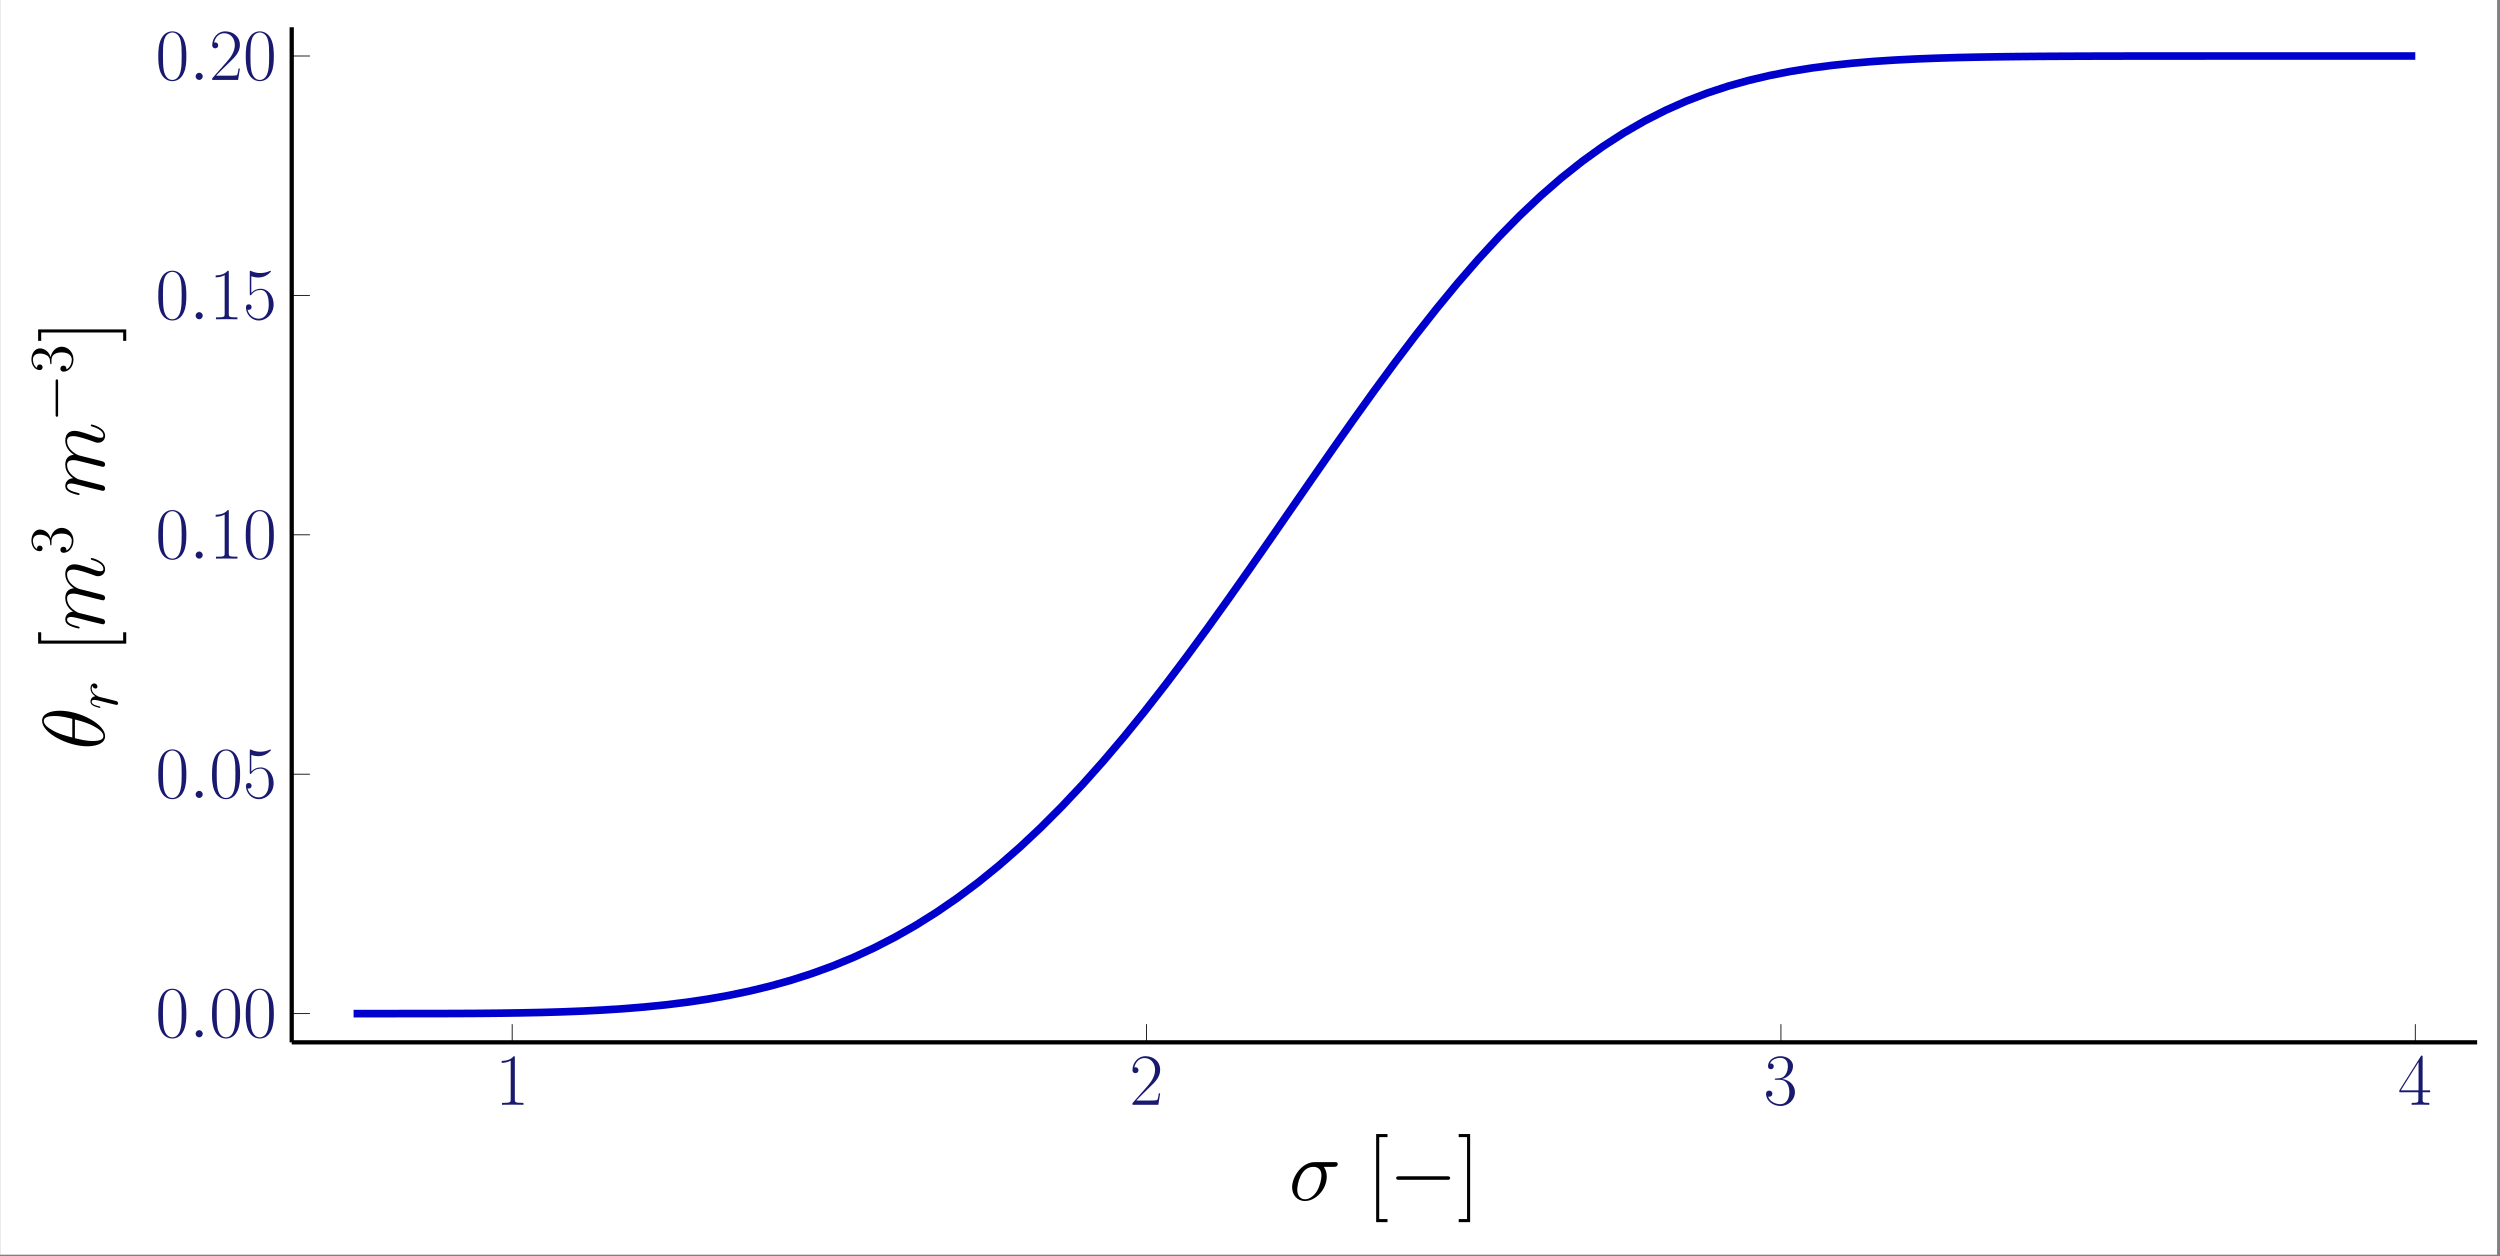 <?xml version="1.0" encoding="UTF-8"?>
<svg xmlns="http://www.w3.org/2000/svg" xmlns:xlink="http://www.w3.org/1999/xlink" width="584.353pt" height="293.636pt" viewBox="0 0 584.353 293.636" version="1.2">
<rect x="0" y="0" width="584.353" height="293.636" fill="#808080" stroke="none"/>
<defs>
<g>
<symbol overflow="visible" id="glyph-1607463750505000-0-0">
<path style="stroke:none;" d=""/>
</symbol>
<symbol overflow="visible" id="glyph-1607463750505000-0-1">
<path style="stroke:none;" d="M 4.578 -10.984 C 4.578 -11.344 4.562 -11.359 4.312 -11.359 C 3.641 -10.547 2.625 -10.297 1.672 -10.266 C 1.609 -10.266 1.531 -10.266 1.516 -10.234 C 1.5 -10.188 1.5 -10.156 1.5 -9.797 C 2.031 -9.797 2.922 -9.906 3.609 -10.312 L 3.609 -1.25 C 3.609 -0.656 3.578 -0.453 2.094 -0.453 L 1.578 -0.453 L 1.578 0 C 2.406 -0.016 3.266 -0.031 4.094 -0.031 C 4.922 -0.031 5.781 -0.016 6.594 0 L 6.594 -0.453 L 6.078 -0.453 C 4.609 -0.453 4.578 -0.641 4.578 -1.25 Z M 4.578 -10.984 "/>
</symbol>
<symbol overflow="visible" id="glyph-1607463750505000-0-2">
<path style="stroke:none;" d="M 7.172 -2.672 L 6.859 -2.672 C 6.688 -1.438 6.547 -1.234 6.484 -1.141 C 6.391 -1 5.156 -1 4.922 -1 L 1.609 -1 C 2.234 -1.672 3.438 -2.891 4.906 -4.297 C 5.953 -5.297 7.172 -6.469 7.172 -8.172 C 7.172 -10.188 5.547 -11.359 3.75 -11.359 C 1.859 -11.359 0.703 -9.688 0.703 -8.141 C 0.703 -7.484 1.203 -7.391 1.406 -7.391 C 1.578 -7.391 2.094 -7.5 2.094 -8.094 C 2.094 -8.625 1.656 -8.781 1.406 -8.781 C 1.312 -8.781 1.203 -8.766 1.141 -8.734 C 1.469 -10.188 2.453 -10.922 3.5 -10.922 C 5 -10.922 5.984 -9.734 5.984 -8.172 C 5.984 -6.672 5.109 -5.375 4.125 -4.266 L 0.703 -0.391 L 0.703 0 L 6.75 0 Z M 7.172 -2.672 "/>
</symbol>
<symbol overflow="visible" id="glyph-1607463750505000-0-3">
<path style="stroke:none;" d="M 3.797 -5.844 C 5.328 -5.844 6 -4.516 6 -2.984 C 6 -0.922 4.906 -0.141 3.906 -0.141 C 2.984 -0.141 1.516 -0.578 1.047 -1.906 C 1.141 -1.875 1.219 -1.875 1.312 -1.875 C 1.719 -1.875 2.031 -2.156 2.031 -2.594 C 2.031 -3.094 1.656 -3.312 1.312 -3.312 C 1.016 -3.312 0.562 -3.188 0.562 -2.547 C 0.562 -0.969 2.109 0.281 3.938 0.281 C 5.844 0.281 7.312 -1.219 7.312 -2.969 C 7.312 -4.641 5.938 -5.844 4.297 -6.031 C 5.609 -6.312 6.859 -7.484 6.859 -9.047 C 6.859 -10.375 5.5 -11.359 3.953 -11.359 C 2.391 -11.359 1.016 -10.406 1.016 -9.031 C 1.016 -8.422 1.469 -8.312 1.688 -8.312 C 2.047 -8.312 2.359 -8.547 2.359 -8.984 C 2.359 -9.438 2.047 -9.656 1.688 -9.656 C 1.609 -9.656 1.531 -9.656 1.469 -9.625 C 1.953 -10.766 3.312 -10.969 3.922 -10.969 C 4.516 -10.969 5.656 -10.672 5.656 -9.031 C 5.656 -8.547 5.594 -7.688 5 -6.922 C 4.484 -6.25 3.906 -6.219 3.328 -6.172 C 3.25 -6.172 2.859 -6.141 2.781 -6.141 C 2.672 -6.125 2.594 -6.109 2.594 -5.984 C 2.594 -5.859 2.609 -5.844 2.953 -5.844 Z M 3.797 -5.844 "/>
</symbol>
<symbol overflow="visible" id="glyph-1607463750505000-0-4">
<path style="stroke:none;" d="M 5.781 -11.125 C 5.781 -11.484 5.766 -11.5 5.453 -11.5 L 0.344 -3.375 L 0.344 -2.922 L 4.781 -2.922 L 4.781 -1.234 C 4.781 -0.625 4.75 -0.453 3.547 -0.453 L 3.219 -0.453 L 3.219 0 C 3.766 -0.031 4.688 -0.031 5.281 -0.031 C 5.859 -0.031 6.797 -0.031 7.344 0 L 7.344 -0.453 L 7.016 -0.453 C 5.812 -0.453 5.781 -0.625 5.781 -1.234 L 5.781 -2.922 L 7.531 -2.922 L 7.531 -3.375 L 5.781 -3.375 Z M 4.828 -9.984 L 4.828 -3.375 L 0.688 -3.375 Z M 4.828 -9.984 "/>
</symbol>
<symbol overflow="visible" id="glyph-1607463750505000-0-5">
<path style="stroke:none;" d="M 7.219 -5.516 C 7.219 -6.562 7.203 -8.359 6.484 -9.734 C 5.844 -10.938 4.828 -11.359 3.938 -11.359 C 3.109 -11.359 2.062 -10.984 1.406 -9.75 C 0.719 -8.453 0.656 -6.859 0.656 -5.516 C 0.656 -4.531 0.672 -3.047 1.203 -1.734 C 1.938 0.031 3.266 0.281 3.938 0.281 C 4.734 0.281 5.938 -0.047 6.641 -1.688 C 7.156 -2.875 7.219 -4.266 7.219 -5.516 Z M 3.938 0 C 2.844 0 2.188 -0.953 1.938 -2.25 C 1.75 -3.266 1.75 -4.75 1.75 -5.703 C 1.75 -7.031 1.75 -8.125 1.984 -9.172 C 2.297 -10.641 3.266 -11.094 3.938 -11.094 C 4.641 -11.094 5.547 -10.625 5.875 -9.219 C 6.109 -8.234 6.125 -7.078 6.125 -5.703 C 6.125 -4.594 6.125 -3.219 5.906 -2.203 C 5.547 -0.328 4.531 0 3.938 0 Z M 3.938 0 "/>
</symbol>
<symbol overflow="visible" id="glyph-1607463750505000-0-6">
<path style="stroke:none;" d="M 1.953 -10.062 C 2.125 -9.984 2.844 -9.766 3.562 -9.766 C 5.156 -9.766 6.031 -10.625 6.531 -11.125 C 6.531 -11.266 6.531 -11.344 6.422 -11.344 C 6.406 -11.344 6.375 -11.344 6.234 -11.281 C 5.641 -11.016 4.938 -10.812 4.078 -10.812 C 3.562 -10.812 2.781 -10.875 1.938 -11.266 C 1.75 -11.344 1.719 -11.344 1.703 -11.344 C 1.609 -11.344 1.594 -11.328 1.594 -10.984 L 1.594 -6 C 1.594 -5.688 1.594 -5.609 1.766 -5.609 C 1.859 -5.609 1.891 -5.641 1.984 -5.766 C 2.531 -6.531 3.281 -6.859 4.141 -6.859 C 4.75 -6.859 6.031 -6.484 6.031 -3.547 C 6.031 -2.984 6.031 -2 5.516 -1.203 C 5.094 -0.5 4.422 -0.141 3.672 -0.141 C 2.547 -0.141 1.391 -0.922 1.078 -2.25 C 1.156 -2.234 1.297 -2.203 1.359 -2.203 C 1.578 -2.203 2.016 -2.328 2.016 -2.859 C 2.016 -3.312 1.688 -3.5 1.359 -3.5 C 0.969 -3.5 0.703 -3.266 0.703 -2.781 C 0.703 -1.297 1.891 0.281 3.719 0.281 C 5.484 0.281 7.172 -1.25 7.172 -3.469 C 7.172 -5.531 5.828 -7.141 4.156 -7.141 C 3.281 -7.141 2.547 -6.812 1.953 -6.188 Z M 1.953 -10.062 "/>
</symbol>
<symbol overflow="visible" id="glyph-1607463750505000-1-0">
<path style="stroke:none;" d=""/>
</symbol>
<symbol overflow="visible" id="glyph-1607463750505000-1-1">
<path style="stroke:none;" d="M 3.156 -0.828 C 3.156 -1.328 2.75 -1.672 2.344 -1.672 C 1.844 -1.672 1.5 -1.25 1.5 -0.844 C 1.5 -0.344 1.906 0 2.328 0 C 2.812 0 3.156 -0.406 3.156 -0.828 Z M 3.156 -0.828 "/>
</symbol>
<symbol overflow="visible" id="glyph-1607463750505000-2-0">
<path style="stroke:none;" d=""/>
</symbol>
<symbol overflow="visible" id="glyph-1607463750505000-2-1">
<path style="stroke:none;" d="M 10.484 -7.781 C 10.75 -7.781 11.438 -7.781 11.438 -8.438 C 11.438 -8.891 11.047 -8.891 10.672 -8.891 L 6.109 -8.891 C 3.016 -8.891 0.781 -5.453 0.781 -3.016 C 0.781 -1.266 1.922 0.203 3.781 0.203 C 6.219 0.203 8.875 -2.422 8.875 -5.516 C 8.875 -6.312 8.688 -7.094 8.188 -7.781 Z M 3.797 -0.203 C 2.75 -0.203 1.984 -1.016 1.984 -2.438 C 1.984 -3.672 2.719 -7.781 5.766 -7.781 C 6.641 -7.781 7.641 -7.344 7.641 -5.766 C 7.641 -5.031 7.312 -3.297 6.578 -2.109 C 5.844 -0.891 4.734 -0.203 3.797 -0.203 Z M 3.797 -0.203 "/>
</symbol>
<symbol overflow="visible" id="glyph-1607463750505000-3-0">
<path style="stroke:none;" d=""/>
</symbol>
<symbol overflow="visible" id="glyph-1607463750505000-3-1">
<path style="stroke:none;" d="M 4.844 5.141 L 4.844 4.422 L 2.906 4.422 L 2.906 -14.734 L 4.844 -14.734 L 4.844 -15.453 L 2.188 -15.453 L 2.188 5.141 Z M 4.844 5.141 "/>
</symbol>
<symbol overflow="visible" id="glyph-1607463750505000-3-2">
<path style="stroke:none;" d="M 2.953 -15.453 L 0.281 -15.453 L 0.281 -14.734 L 2.234 -14.734 L 2.234 4.422 L 0.281 4.422 L 0.281 5.141 L 2.953 5.141 Z M 2.953 -15.453 "/>
</symbol>
<symbol overflow="visible" id="glyph-1607463750505000-4-0">
<path style="stroke:none;" d=""/>
</symbol>
<symbol overflow="visible" id="glyph-1607463750505000-4-1">
<path style="stroke:none;" d="M 13.609 -4.75 C 13.953 -4.75 14.328 -4.75 14.328 -5.156 C 14.328 -5.578 13.953 -5.578 13.609 -5.578 L 2.438 -5.578 C 2.078 -5.578 1.719 -5.578 1.719 -5.156 C 1.719 -4.75 2.078 -4.75 2.438 -4.75 Z M 13.609 -4.75 "/>
</symbol>
<symbol overflow="visible" id="glyph-1607463750505000-5-0">
<path style="stroke:none;" d=""/>
</symbol>
<symbol overflow="visible" id="glyph-1607463750505000-5-1">
<path style="stroke:none;" d="M -10.375 -9.141 C -12.484 -9.141 -14.531 -8.484 -14.531 -6.797 C -14.531 -3.906 -8.484 -0.828 -3.938 -0.828 C -3 -0.828 0.203 -1.031 0.203 -3.203 C 0.203 -6 -5.703 -9.141 -10.375 -9.141 Z M -7.469 -2.891 C -8.688 -3.203 -10.422 -3.625 -11.891 -4.453 C -13.125 -5.141 -14.125 -5.859 -14.125 -6.766 C -14.125 -7.453 -13.547 -7.906 -11.562 -7.906 C -10.812 -7.906 -9.781 -7.844 -7.469 -7.25 Z M -6.859 -7.094 C -4.828 -6.578 -3.531 -6.156 -2.234 -5.406 C -1.172 -4.812 -0.203 -4.094 -0.203 -3.219 C -0.203 -2.578 -0.703 -2.062 -2.75 -2.062 C -4.094 -2.062 -5.484 -2.391 -6.859 -2.719 Z M -6.859 -7.094 "/>
</symbol>
<symbol overflow="visible" id="glyph-1607463750505000-5-2">
<path style="stroke:none;" d="M -6.047 -4.25 C -6.172 -4.297 -7.203 -4.812 -7.859 -5.578 C -8.359 -6.109 -8.688 -6.812 -8.688 -7.609 C -8.688 -8.438 -8.078 -8.734 -7.25 -8.734 C -7.125 -8.734 -6.703 -8.734 -5.734 -8.484 L -3.609 -7.969 C -3 -7.797 -1.469 -7.406 -1.234 -7.375 C -0.922 -7.281 -0.391 -7.156 -0.312 -7.156 C -0.016 -7.156 0.203 -7.391 0.203 -7.703 C 0.203 -8.312 -0.266 -8.422 -1.016 -8.609 L -5.938 -9.844 C -6.109 -9.891 -8.688 -10.953 -8.688 -13.234 C -8.688 -14.062 -8.078 -14.344 -7.25 -14.344 C -6.094 -14.344 -3.844 -13.547 -2.594 -13.094 C -2.109 -12.906 -1.844 -12.797 -1.469 -12.797 C -0.531 -12.797 0.203 -13.438 0.203 -14.422 C 0.203 -16.344 -2.828 -17.062 -2.953 -17.062 C -3.062 -17.062 -3.141 -16.984 -3.141 -16.859 C -3.141 -16.672 -3.078 -16.656 -2.719 -16.547 C -1.078 -16.078 -0.203 -15.312 -0.203 -14.484 C -0.203 -14.281 -0.234 -13.953 -0.891 -13.953 C -1.422 -13.953 -2.078 -14.203 -2.312 -14.281 C -3.297 -14.656 -5.734 -15.578 -6.938 -15.578 C -8.172 -15.578 -9.109 -14.859 -9.109 -13.297 C -9.109 -11.906 -8.312 -10.797 -7.094 -9.969 C -8.219 -9.906 -9.109 -9.219 -9.109 -7.672 C -9.109 -5.844 -7.797 -4.875 -7.281 -4.5 C -8.469 -4.438 -9.109 -3.594 -9.109 -2.688 C -9.109 -2.078 -8.812 -1.609 -8.031 -1.219 C -7.281 -0.844 -6.031 -0.562 -5.938 -0.562 C -5.859 -0.562 -5.766 -0.641 -5.766 -0.781 C -5.766 -0.953 -5.781 -0.969 -6.25 -1.094 C -7.469 -1.406 -8.688 -1.797 -8.688 -2.625 C -8.688 -3.094 -8.359 -3.266 -7.734 -3.266 C -7.281 -3.266 -6.484 -3.062 -5.844 -2.906 L -3.609 -2.328 C -3.219 -2.25 -2.297 -2.016 -1.922 -1.922 C -1.391 -1.781 -0.406 -1.547 -0.312 -1.547 C -0.016 -1.547 0.203 -1.781 0.203 -2.078 C 0.203 -2.328 0.078 -2.625 -0.234 -2.781 C -0.328 -2.828 -1.047 -3.016 -1.469 -3.109 L -3.328 -3.578 Z M -6.047 -4.25 "/>
</symbol>
<symbol overflow="visible" id="glyph-1607463750505000-6-0">
<path style="stroke:none;" d=""/>
</symbol>
<symbol overflow="visible" id="glyph-1607463750505000-6-1">
<path style="stroke:none;" d="M -5.859 -5.578 C -5.781 -5.125 -5.453 -4.906 -5.141 -4.906 C -4.797 -4.906 -4.688 -5.172 -4.688 -5.375 C -4.688 -5.781 -5.031 -6.109 -5.453 -6.109 C -5.922 -6.109 -6.312 -5.656 -6.312 -4.938 C -6.312 -4.375 -6.062 -3.719 -5.188 -3.109 C -5.953 -3.016 -6.312 -2.438 -6.312 -1.859 C -6.312 -1.297 -5.891 -1.016 -5.578 -0.844 C -5.062 -0.609 -4.203 -0.391 -4.125 -0.391 C -4.062 -0.391 -4 -0.438 -4 -0.547 C -4 -0.656 -4.016 -0.672 -4.344 -0.766 C -5.203 -0.969 -6.031 -1.25 -6.031 -1.812 C -6.031 -2.156 -5.781 -2.266 -5.375 -2.266 C -5.062 -2.266 -4.5 -2.125 -4.062 -2.016 L -2.5 -1.625 C -2.234 -1.562 -1.594 -1.406 -1.328 -1.328 C -0.953 -1.234 -0.281 -1.078 -0.219 -1.078 C -0.016 -1.078 0.141 -1.234 0.141 -1.453 C 0.141 -1.609 0.047 -1.875 -0.25 -1.969 C -0.359 -2 -2.516 -2.531 -2.844 -2.625 C -3.172 -2.688 -3.469 -2.781 -3.781 -2.844 C -3.984 -2.906 -4.219 -2.969 -4.406 -3.016 C -4.531 -3.047 -5.234 -3.438 -5.547 -3.797 C -5.703 -3.969 -6.031 -4.344 -6.031 -4.922 C -6.031 -5.156 -5.984 -5.391 -5.859 -5.578 Z M -5.859 -5.578 "/>
</symbol>
<symbol overflow="visible" id="glyph-1607463750505000-7-0">
<path style="stroke:none;" d=""/>
</symbol>
<symbol overflow="visible" id="glyph-1607463750505000-7-1">
<path style="stroke:none;" d="M 5.141 -4.844 L 4.422 -4.844 L 4.422 -2.906 L -14.734 -2.906 L -14.734 -4.844 L -15.453 -4.844 L -15.453 -2.188 L 5.141 -2.188 Z M 5.141 -4.844 "/>
</symbol>
<symbol overflow="visible" id="glyph-1607463750505000-7-2">
<path style="stroke:none;" d="M -15.453 -2.953 L -15.453 -0.281 L -14.734 -0.281 L -14.734 -2.234 L 4.422 -2.234 L 4.422 -0.281 L 5.141 -0.281 L 5.141 -2.953 Z M -15.453 -2.953 "/>
</symbol>
<symbol overflow="visible" id="glyph-1607463750505000-8-0">
<path style="stroke:none;" d=""/>
</symbol>
<symbol overflow="visible" id="glyph-1607463750505000-8-1">
<path style="stroke:none;" d="M -5.141 -2.641 C -5.125 -2.391 -5.109 -2.328 -4.984 -2.328 C -4.844 -2.328 -4.844 -2.406 -4.844 -2.672 L -4.844 -3.328 C -4.844 -4.547 -3.844 -5.094 -2.469 -5.094 C -0.594 -5.094 -0.094 -4.109 -0.094 -3.406 C -0.094 -2.719 -0.422 -1.547 -1.359 -1.125 C -1.297 -1.594 -1.547 -2 -2.062 -2 C -2.484 -2 -2.766 -1.703 -2.766 -1.297 C -2.766 -0.953 -2.562 -0.594 -2.016 -0.594 C -0.75 -0.594 0.297 -1.859 0.297 -3.453 C 0.297 -5.156 -1 -6.422 -2.453 -6.422 C -3.766 -6.422 -4.797 -5.359 -5.047 -3.984 C -5.406 -5.234 -6.453 -6.031 -7.562 -6.031 C -8.703 -6.031 -9.531 -4.859 -9.531 -3.469 C -9.531 -2.031 -8.656 -0.969 -7.609 -0.969 C -7.031 -0.969 -6.922 -1.422 -6.922 -1.641 C -6.922 -1.938 -7.141 -2.281 -7.562 -2.281 C -8.031 -2.281 -8.219 -1.938 -8.219 -1.625 C -8.219 -1.531 -8.219 -1.5 -8.203 -1.469 C -9.188 -2 -9.188 -3.359 -9.188 -3.422 C -9.188 -3.891 -8.969 -4.828 -7.562 -4.828 C -7.297 -4.828 -6.484 -4.781 -5.875 -4.375 C -5.25 -3.938 -5.203 -3.453 -5.188 -3.062 Z M -5.141 -2.641 "/>
</symbol>
<symbol overflow="visible" id="glyph-1607463750505000-9-0">
<path style="stroke:none;" d=""/>
</symbol>
<symbol overflow="visible" id="glyph-1607463750505000-9-1">
<path style="stroke:none;" d="M -3.297 -9.438 C -3.297 -9.688 -3.297 -9.938 -3.578 -9.938 C -3.875 -9.938 -3.875 -9.688 -3.875 -9.438 L -3.875 -1.688 C -3.875 -1.453 -3.875 -1.188 -3.578 -1.188 C -3.297 -1.188 -3.297 -1.453 -3.297 -1.688 Z M -3.297 -9.438 "/>
</symbol>
</g>
<clipPath id="clip-1607463750505000-1">
  <path d="M 0.039 0 L 583.668 0 L 583.668 293.273 L 0.039 293.273 Z M 0.039 0 "/>
</clipPath>
<clipPath id="clip-1607463750505000-2">
  <path d="M 68.188 6.43 L 578.891 6.43 L 578.891 243.637 L 68.188 243.637 Z M 68.188 6.43 "/>
</clipPath>
</defs>
<g id="surface1">
<g clip-path="url(#clip-1607463750505000-1)" clip-rule="nonzero">
<path style=" stroke:none;fill-rule:nonzero;fill:rgb(100%,100%,100%);fill-opacity:1;" d="M 0.039 293.277 L 0.039 0 L 583.676 0 L 583.676 293.277 Z M 0.039 293.277 "/>
</g>
<path style=" stroke:none;fill-rule:nonzero;fill:rgb(100%,100%,100%);fill-opacity:1;" d="M 68.188 243.637 L 578.891 243.637 L 578.891 6.43 L 68.188 6.43 Z M 68.188 243.637 "/>
<path style="fill:none;stroke-width:0.199;stroke-linecap:butt;stroke-linejoin:miter;stroke:rgb(0%,0%,0%);stroke-opacity:1;stroke-miterlimit:10;" d="M 51.578 -0.001 L 51.578 4.255 M 200.008 -0.001 L 200.008 4.255 M 348.434 -0.001 L 348.434 4.255 M 496.86 -0.001 L 496.86 4.255 " transform="matrix(0.999,0,0,-0.999,68.189,243.636)"/>
<path style="fill:none;stroke-width:0.199;stroke-linecap:butt;stroke-linejoin:miter;stroke:rgb(0%,0%,0%);stroke-opacity:1;stroke-miterlimit:10;" d="M -0.002 6.722 L 4.254 6.722 M -0.002 62.737 L 4.254 62.737 M -0.002 118.748 L 4.254 118.748 M -0.002 174.763 L 4.254 174.763 M -0.002 230.777 L 4.254 230.777 " transform="matrix(0.999,0,0,-0.999,68.189,243.636)"/>
<path style="fill:none;stroke-width:0.996;stroke-linecap:butt;stroke-linejoin:miter;stroke:rgb(0%,0%,0%);stroke-opacity:1;stroke-miterlimit:10;" d="M -0.002 -0.001 L 511.335 -0.001 " transform="matrix(0.999,0,0,-0.999,68.189,243.636)"/>
<path style="fill:none;stroke-width:0.996;stroke-linecap:butt;stroke-linejoin:miter;stroke:rgb(0%,0%,0%);stroke-opacity:1;stroke-miterlimit:10;" d="M -0.002 -0.001 L -0.002 237.5 " transform="matrix(0.999,0,0,-0.999,68.189,243.636)"/>
<g style="fill:rgb(9.799%,9.799%,43.921%);fill-opacity:1;">
  <use xlink:href="#glyph-1607463750505000-0-1" x="115.76" y="258.235"/>
</g>
<g style="fill:rgb(9.799%,9.799%,43.921%);fill-opacity:1;">
  <use xlink:href="#glyph-1607463750505000-0-2" x="264.002" y="258.235"/>
</g>
<g style="fill:rgb(9.799%,9.799%,43.921%);fill-opacity:1;">
  <use xlink:href="#glyph-1607463750505000-0-3" x="412.244" y="258.235"/>
</g>
<g style="fill:rgb(9.799%,9.799%,43.921%);fill-opacity:1;">
  <use xlink:href="#glyph-1607463750505000-0-4" x="560.486" y="258.235"/>
</g>
<g style="fill:rgb(9.799%,9.799%,43.921%);fill-opacity:1;">
  <use xlink:href="#glyph-1607463750505000-0-5" x="36.341" y="242.464"/>
</g>
<g style="fill:rgb(9.799%,9.799%,43.921%);fill-opacity:1;">
  <use xlink:href="#glyph-1607463750505000-1-1" x="44.226" y="242.464"/>
</g>
<g style="fill:rgb(9.799%,9.799%,43.921%);fill-opacity:1;">
  <use xlink:href="#glyph-1607463750505000-0-5" x="48.902" y="242.464"/>
  <use xlink:href="#glyph-1607463750505000-0-5" x="56.787" y="242.464"/>
</g>
<g style="fill:rgb(9.799%,9.799%,43.921%);fill-opacity:1;">
  <use xlink:href="#glyph-1607463750505000-0-5" x="36.341" y="186.52"/>
</g>
<g style="fill:rgb(9.799%,9.799%,43.921%);fill-opacity:1;">
  <use xlink:href="#glyph-1607463750505000-1-1" x="44.226" y="186.52"/>
</g>
<g style="fill:rgb(9.799%,9.799%,43.921%);fill-opacity:1;">
  <use xlink:href="#glyph-1607463750505000-0-5" x="48.902" y="186.52"/>
  <use xlink:href="#glyph-1607463750505000-0-6" x="56.787" y="186.52"/>
</g>
<g style="fill:rgb(9.799%,9.799%,43.921%);fill-opacity:1;">
  <use xlink:href="#glyph-1607463750505000-0-5" x="36.341" y="130.576"/>
</g>
<g style="fill:rgb(9.799%,9.799%,43.921%);fill-opacity:1;">
  <use xlink:href="#glyph-1607463750505000-1-1" x="44.226" y="130.576"/>
</g>
<g style="fill:rgb(9.799%,9.799%,43.921%);fill-opacity:1;">
  <use xlink:href="#glyph-1607463750505000-0-1" x="48.902" y="130.576"/>
  <use xlink:href="#glyph-1607463750505000-0-5" x="56.787" y="130.576"/>
</g>
<g style="fill:rgb(9.799%,9.799%,43.921%);fill-opacity:1;">
  <use xlink:href="#glyph-1607463750505000-0-5" x="36.341" y="74.632"/>
</g>
<g style="fill:rgb(9.799%,9.799%,43.921%);fill-opacity:1;">
  <use xlink:href="#glyph-1607463750505000-1-1" x="44.226" y="74.632"/>
</g>
<g style="fill:rgb(9.799%,9.799%,43.921%);fill-opacity:1;">
  <use xlink:href="#glyph-1607463750505000-0-1" x="48.902" y="74.632"/>
  <use xlink:href="#glyph-1607463750505000-0-6" x="56.787" y="74.632"/>
</g>
<g style="fill:rgb(9.799%,9.799%,43.921%);fill-opacity:1;">
  <use xlink:href="#glyph-1607463750505000-0-5" x="36.341" y="18.689"/>
</g>
<g style="fill:rgb(9.799%,9.799%,43.921%);fill-opacity:1;">
  <use xlink:href="#glyph-1607463750505000-1-1" x="44.226" y="18.689"/>
</g>
<g style="fill:rgb(9.799%,9.799%,43.921%);fill-opacity:1;">
  <use xlink:href="#glyph-1607463750505000-0-2" x="48.902" y="18.689"/>
  <use xlink:href="#glyph-1607463750505000-0-5" x="56.787" y="18.689"/>
</g>
<g clip-path="url(#clip-1607463750505000-2)" clip-rule="nonzero">
<path style="fill:none;stroke-width:1.793;stroke-linecap:butt;stroke-linejoin:miter;stroke:rgb(0%,0%,80.389%);stroke-opacity:1;stroke-miterlimit:10;" d="M 14.473 6.722 L 24.216 6.722 L 33.962 6.73 L 38.835 6.746 L 43.709 6.773 L 48.578 6.82 L 53.451 6.891 L 58.324 6.988 L 63.198 7.129 L 68.071 7.317 L 72.944 7.567 L 77.817 7.884 L 82.687 8.283 L 87.56 8.78 L 92.433 9.382 L 97.306 10.106 L 102.18 10.966 L 107.053 11.979 L 111.922 13.16 L 116.795 14.521 L 121.669 16.082 L 126.542 17.857 L 131.415 19.864 L 136.288 22.113 L 141.161 24.62 L 146.031 27.396 L 150.904 30.459 L 155.777 33.811 L 160.65 37.46 L 165.524 41.418 L 170.397 45.685 L 175.266 50.257 L 180.139 55.138 L 185.013 60.316 L 189.886 65.784 L 194.759 71.529 L 199.632 77.533 L 204.505 83.779 L 209.375 90.236 L 214.248 96.877 L 219.121 103.674 L 223.994 110.589 L 228.868 117.586 L 233.741 124.63 L 238.61 131.67 L 243.483 138.675 L 248.357 145.594 L 253.23 152.391 L 258.103 159.02 L 262.976 165.45 L 267.849 171.641 L 272.719 177.559 L 277.592 183.179 L 282.465 188.475 L 287.338 193.43 L 292.212 198.03 L 297.085 202.269 L 301.954 206.137 L 306.827 209.646 L 311.701 212.794 L 316.574 215.598 L 321.447 218.074 L 326.32 220.237 L 331.19 222.106 L 336.063 223.714 L 340.936 225.075 L 345.809 226.221 L 350.683 227.171 L 355.556 227.957 L 360.429 228.591 L 365.298 229.103 L 370.171 229.51 L 375.045 229.827 L 379.918 230.077 L 384.791 230.265 L 389.664 230.41 L 394.534 230.515 L 399.407 230.593 L 404.28 230.648 L 409.153 230.691 L 414.027 230.719 L 418.9 230.738 L 423.773 230.754 L 428.642 230.762 L 433.516 230.769 L 438.389 230.773 L 443.262 230.773 L 448.135 230.777 L 496.86 230.777 " transform="matrix(0.999,0,0,-0.999,68.189,243.636)"/>
</g>
<g style="fill:rgb(0%,0%,0%);fill-opacity:1;">
  <use xlink:href="#glyph-1607463750505000-2-1" x="301.24" y="280.525"/>
</g>
<g style="fill:rgb(0%,0%,0%);fill-opacity:1;">
  <use xlink:href="#glyph-1607463750505000-3-1" x="319.476" y="280.525"/>
</g>
<g style="fill:rgb(0%,0%,0%);fill-opacity:1;">
  <use xlink:href="#glyph-1607463750505000-4-1" x="324.627" y="280.525"/>
</g>
<g style="fill:rgb(0%,0%,0%);fill-opacity:1;">
  <use xlink:href="#glyph-1607463750505000-3-2" x="340.678" y="280.525"/>
</g>
<g style="fill:rgb(0%,0%,0%);fill-opacity:1;">
  <use xlink:href="#glyph-1607463750505000-5-1" x="24.366" y="175.269"/>
</g>
<g style="fill:rgb(0%,0%,0%);fill-opacity:1;">
  <use xlink:href="#glyph-1607463750505000-6-1" x="27.463" y="165.852"/>
</g>
<g style="fill:rgb(0%,0%,0%);fill-opacity:1;">
  <use xlink:href="#glyph-1607463750505000-7-1" x="24.366" y="152.633"/>
</g>
<g style="fill:rgb(0%,0%,0%);fill-opacity:1;">
  <use xlink:href="#glyph-1607463750505000-5-2" x="24.366" y="147.48"/>
</g>
<g style="fill:rgb(0%,0%,0%);fill-opacity:1;">
  <use xlink:href="#glyph-1607463750505000-8-1" x="16.878" y="129.805"/>
</g>
<g style="fill:rgb(0%,0%,0%);fill-opacity:1;">
  <use xlink:href="#glyph-1607463750505000-5-2" x="24.366" y="116.283"/>
</g>
<g style="fill:rgb(0%,0%,0%);fill-opacity:1;">
  <use xlink:href="#glyph-1607463750505000-9-1" x="16.878" y="98.608"/>
</g>
<g style="fill:rgb(0%,0%,0%);fill-opacity:1;">
  <use xlink:href="#glyph-1607463750505000-8-1" x="16.878" y="87.464"/>
</g>
<g style="fill:rgb(0%,0%,0%);fill-opacity:1;">
  <use xlink:href="#glyph-1607463750505000-7-2" x="24.366" y="79.952"/>
</g>
</g>
</svg>

